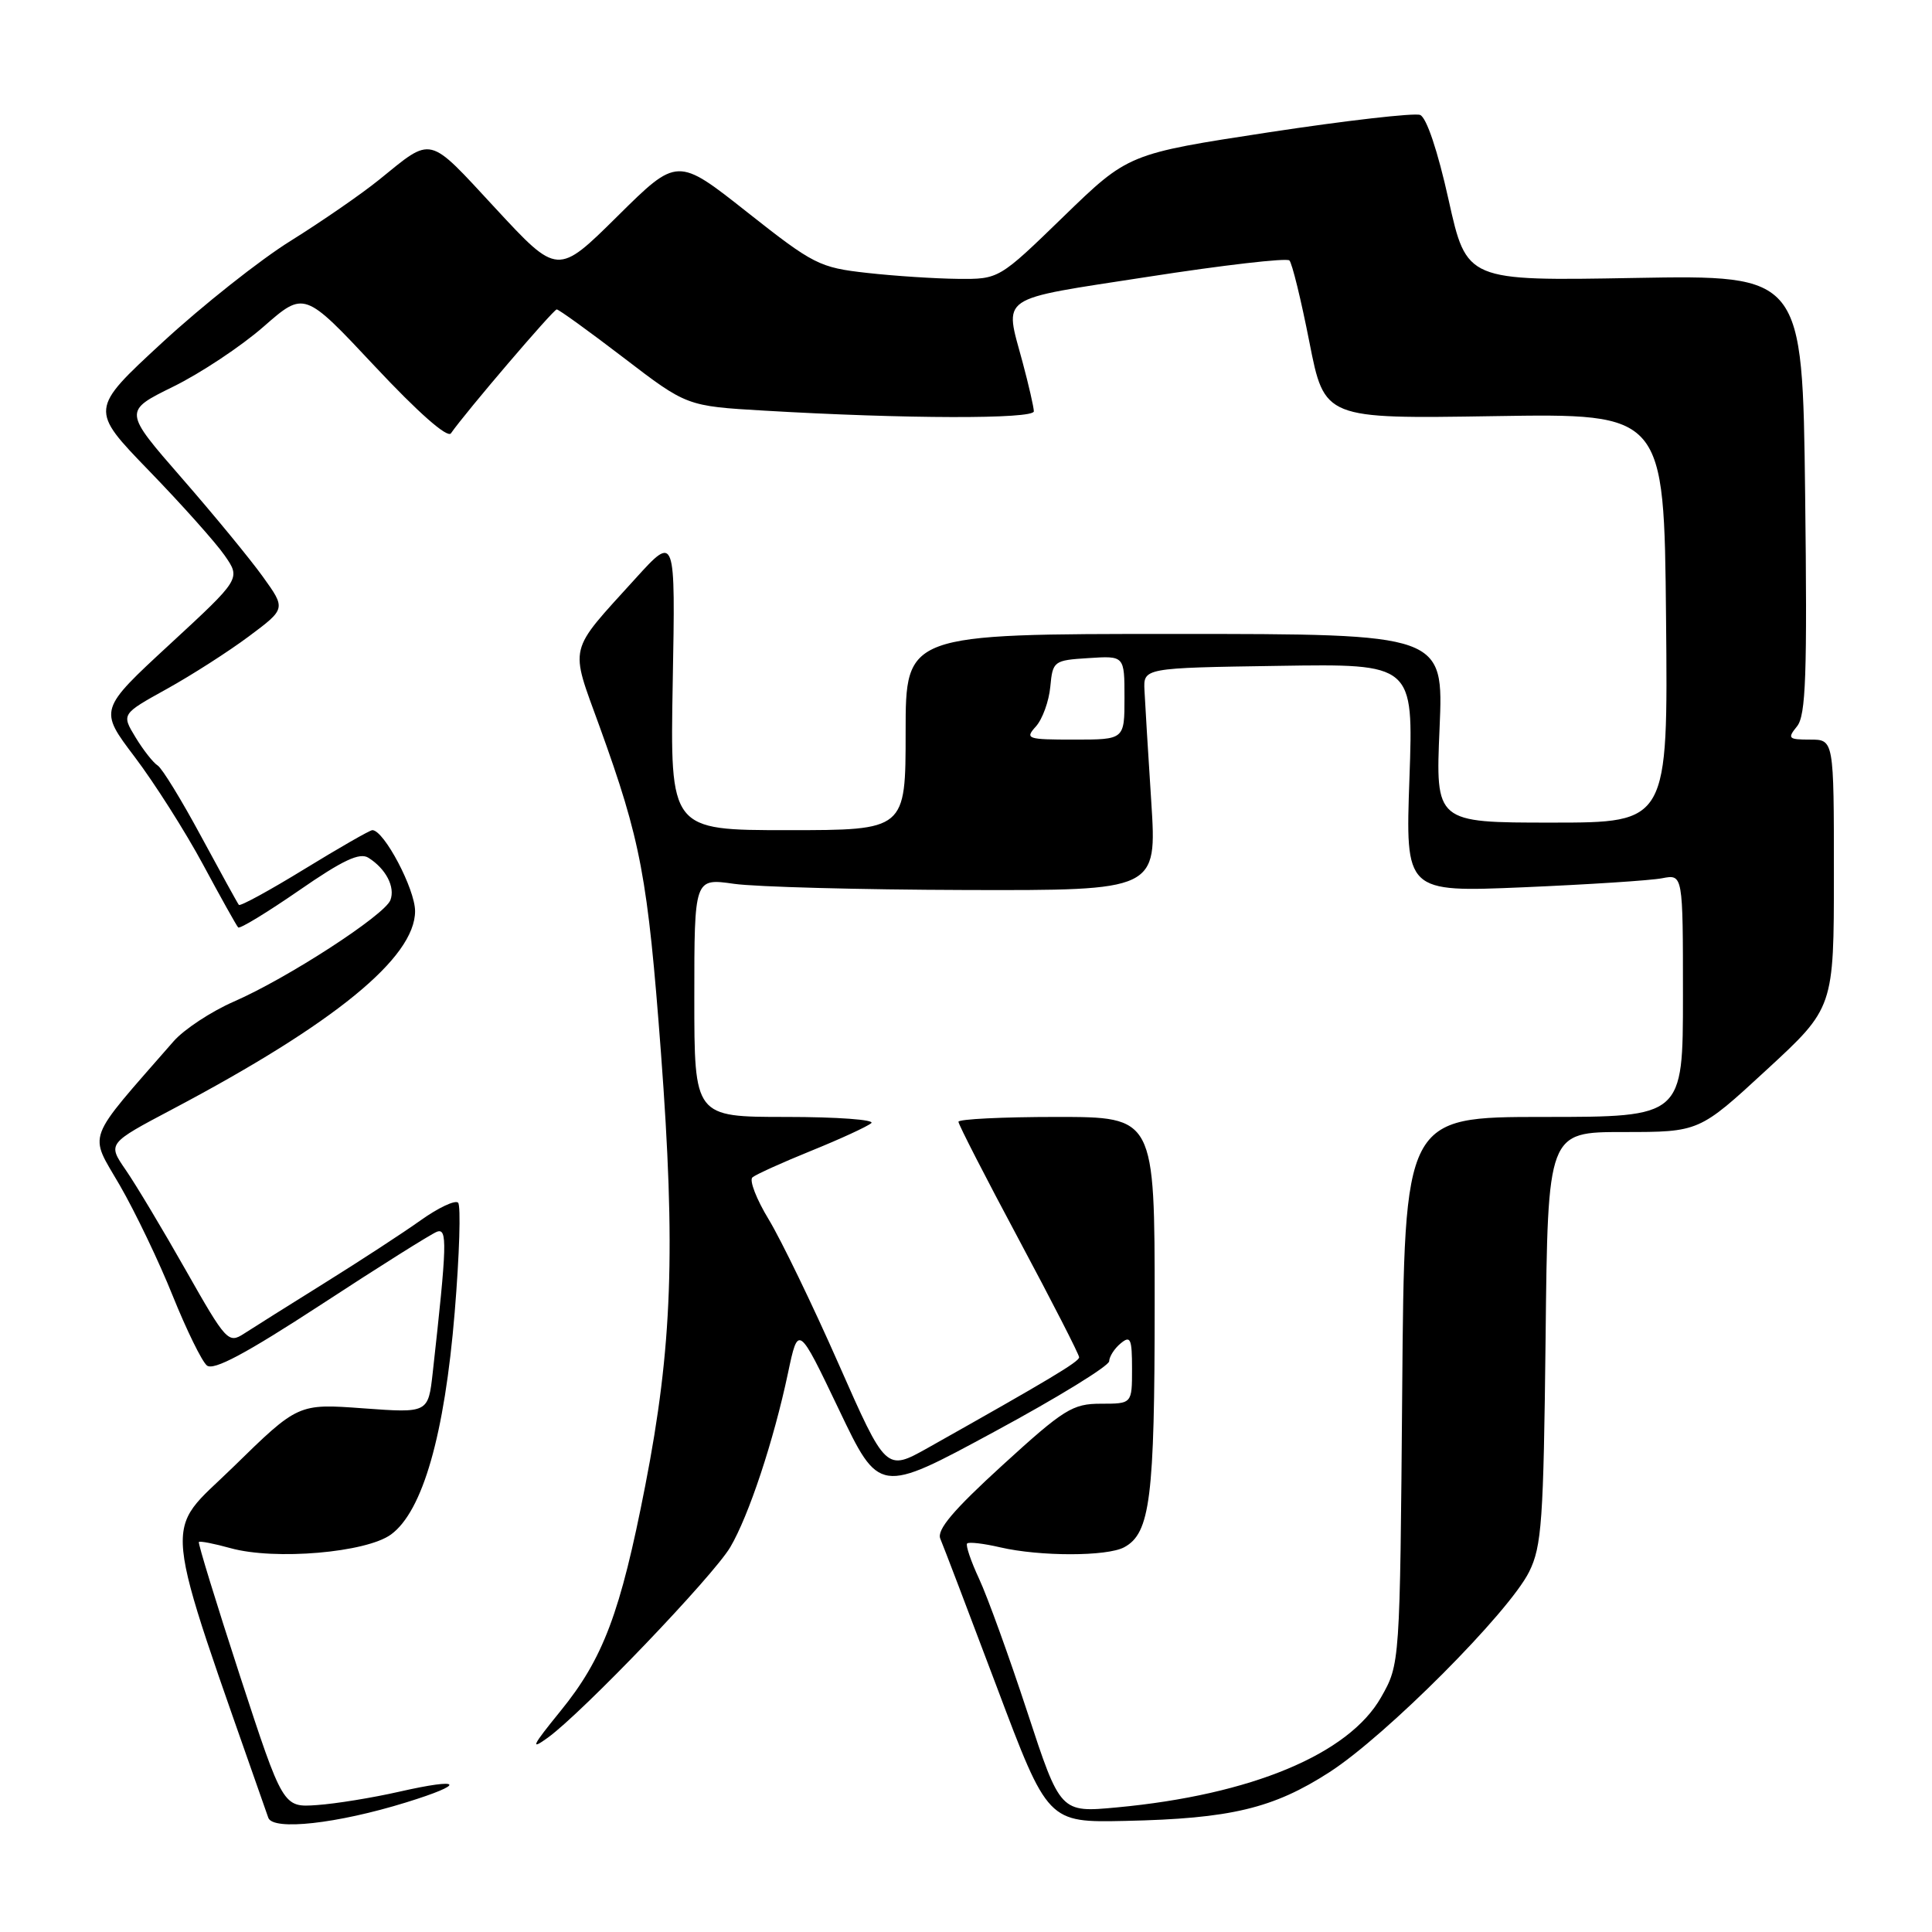 <?xml version="1.0" encoding="UTF-8" standalone="no"?>
<!DOCTYPE svg PUBLIC "-//W3C//DTD SVG 1.1//EN" "http://www.w3.org/Graphics/SVG/1.1/DTD/svg11.dtd" >
<svg xmlns="http://www.w3.org/2000/svg" xmlns:xlink="http://www.w3.org/1999/xlink" version="1.1" viewBox="0 0 256 256">
 <g >
 <path fill="currentColor"
d=" M 53.81 238.83 C 61.87 236.34 61.32 235.50 52.90 237.41 C 49.38 238.21 44.48 239.01 42.00 239.18 C 37.50 239.50 37.50 239.50 31.79 222.04 C 28.66 212.43 26.21 204.46 26.35 204.32 C 26.49 204.17 28.39 204.54 30.55 205.14 C 36.43 206.77 48.54 205.73 51.82 203.32 C 56.01 200.24 58.91 190.13 60.25 173.88 C 60.88 166.28 61.08 159.75 60.70 159.36 C 60.31 158.98 58.08 160.03 55.75 161.69 C 53.41 163.36 47.67 167.10 43.00 170.01 C 38.33 172.92 33.53 175.94 32.34 176.71 C 30.26 178.06 29.97 177.75 24.62 168.31 C 21.56 162.91 17.98 156.93 16.65 155.01 C 14.25 151.52 14.25 151.52 22.88 146.96 C 44.29 135.64 55.00 126.90 55.00 120.73 C 55.00 117.81 50.88 110.00 49.34 110.00 C 49.01 110.00 44.97 112.32 40.35 115.15 C 35.74 117.98 31.82 120.12 31.65 119.90 C 31.47 119.68 29.22 115.58 26.63 110.79 C 24.05 106.00 21.47 101.79 20.89 101.43 C 20.31 101.07 18.99 99.40 17.96 97.70 C 16.09 94.62 16.09 94.62 22.10 91.29 C 25.40 89.46 30.30 86.32 32.99 84.31 C 37.88 80.66 37.88 80.66 34.84 76.43 C 33.17 74.10 28.33 68.21 24.08 63.34 C 16.36 54.48 16.36 54.48 22.94 51.24 C 26.57 49.46 31.96 45.88 34.93 43.28 C 40.32 38.56 40.32 38.56 49.66 48.53 C 55.40 54.66 59.28 58.08 59.75 57.42 C 61.70 54.61 73.33 41.00 73.77 41.00 C 74.04 41.00 78.03 43.88 82.63 47.40 C 91.00 53.81 91.00 53.81 101.25 54.41 C 119.91 55.51 137.00 55.55 136.99 54.50 C 136.98 53.95 136.31 51.02 135.50 48.00 C 133.09 39.01 131.92 39.80 152.10 36.68 C 162.06 35.13 170.50 34.16 170.85 34.51 C 171.21 34.86 172.40 39.73 173.50 45.33 C 175.50 55.50 175.50 55.50 198.00 55.14 C 220.50 54.78 220.50 54.78 220.76 81.89 C 221.02 109.00 221.02 109.00 205.62 109.00 C 190.21 109.00 190.21 109.00 190.75 96.50 C 191.29 84.00 191.29 84.00 155.65 84.00 C 120.00 84.00 120.00 84.00 120.00 97.00 C 120.00 110.00 120.00 110.00 104.39 110.00 C 88.79 110.00 88.79 110.00 89.14 90.41 C 89.50 70.82 89.50 70.82 84.20 76.66 C 75.17 86.62 75.48 85.33 79.44 96.25 C 84.93 111.44 85.82 116.16 87.58 139.50 C 89.54 165.64 89.08 178.49 85.50 196.85 C 82.21 213.73 79.93 219.78 74.23 226.77 C 70.50 231.36 70.20 231.98 72.59 230.25 C 77.22 226.89 94.50 208.84 96.77 205.00 C 99.22 200.84 102.52 190.90 104.41 181.95 C 105.77 175.50 105.77 175.50 111.14 186.73 C 116.50 197.97 116.50 197.97 131.72 189.73 C 140.10 185.21 146.96 180.99 146.97 180.37 C 146.99 179.75 147.67 178.68 148.50 178.00 C 149.80 176.92 150.00 177.38 150.00 181.38 C 150.00 186.00 150.00 186.00 145.88 186.00 C 142.12 186.00 140.98 186.71 132.83 194.15 C 126.29 200.12 124.09 202.73 124.60 203.90 C 124.98 204.78 128.34 213.60 132.07 223.50 C 138.84 241.50 138.84 241.50 149.11 241.28 C 163.07 240.98 168.71 239.63 176.18 234.81 C 183.68 229.97 199.96 213.63 202.62 208.27 C 204.29 204.91 204.53 201.52 204.80 177.25 C 205.09 150.00 205.09 150.00 215.12 150.00 C 225.15 150.00 225.15 150.00 234.07 141.77 C 243.00 133.54 243.00 133.54 243.00 115.77 C 243.00 98.00 243.00 98.00 239.85 98.00 C 236.97 98.00 236.81 97.85 238.11 96.25 C 239.29 94.80 239.48 89.46 239.19 65.47 C 238.84 36.44 238.84 36.44 216.59 36.83 C 194.34 37.23 194.34 37.23 191.95 26.50 C 190.51 20.00 189.02 15.56 188.17 15.23 C 187.39 14.94 178.38 15.97 168.13 17.53 C 149.50 20.38 149.50 20.38 140.93 28.69 C 132.37 37.00 132.37 37.00 126.93 36.95 C 123.95 36.92 118.52 36.57 114.88 36.16 C 108.59 35.46 107.80 35.06 99.00 28.11 C 89.75 20.80 89.75 20.80 81.82 28.65 C 73.89 36.50 73.89 36.50 65.63 27.58 C 56.59 17.82 57.40 18.01 50.23 23.82 C 47.88 25.72 42.62 29.35 38.55 31.89 C 34.47 34.42 26.80 40.50 21.51 45.38 C 11.89 54.26 11.89 54.26 19.75 62.38 C 24.08 66.85 28.58 71.89 29.76 73.59 C 31.91 76.68 31.91 76.68 22.51 85.36 C 13.11 94.04 13.11 94.04 17.85 100.30 C 20.46 103.75 24.53 110.15 26.89 114.53 C 29.25 118.92 31.35 122.68 31.56 122.89 C 31.78 123.11 35.40 120.90 39.62 117.99 C 45.41 113.98 47.66 112.92 48.82 113.66 C 51.14 115.12 52.39 117.54 51.73 119.27 C 50.96 121.27 38.09 129.62 31.00 132.71 C 27.98 134.03 24.38 136.40 23.00 137.98 C 11.17 151.53 11.76 149.95 15.87 157.05 C 17.92 160.60 21.08 167.19 22.89 171.71 C 24.71 176.22 26.74 180.37 27.41 180.93 C 28.29 181.66 32.54 179.39 42.57 172.85 C 50.23 167.84 57.12 163.51 57.88 163.22 C 59.30 162.67 59.24 164.80 57.34 181.87 C 56.74 187.24 56.74 187.24 48.12 186.61 C 39.50 185.98 39.50 185.98 30.89 194.40 C 21.51 203.57 21.11 199.55 35.55 240.86 C 36.16 242.60 44.66 241.66 53.81 238.83 Z  M 136.12 226.84 C 133.71 219.50 130.84 211.57 129.74 209.21 C 128.64 206.85 127.93 204.74 128.15 204.52 C 128.37 204.29 130.34 204.52 132.53 205.03 C 137.79 206.25 146.67 206.25 148.96 205.02 C 152.41 203.17 153.00 198.49 153.00 172.85 C 153.00 148.00 153.00 148.00 140.00 148.00 C 132.85 148.00 127.00 148.29 127.00 148.64 C 127.00 149.00 130.60 156.02 135.00 164.24 C 139.40 172.47 143.00 179.49 142.99 179.85 C 142.98 180.44 139.03 182.80 122.95 191.85 C 117.40 194.96 117.40 194.96 111.12 180.73 C 107.67 172.90 103.50 164.30 101.87 161.60 C 100.23 158.91 99.26 156.39 99.70 156.01 C 100.14 155.63 103.65 154.04 107.50 152.48 C 111.35 150.92 114.93 149.27 115.45 148.82 C 115.97 148.37 110.91 148.00 104.20 148.00 C 92.00 148.00 92.00 148.00 92.00 132.18 C 92.00 116.36 92.00 116.36 97.25 117.11 C 100.14 117.52 113.93 117.89 127.90 117.93 C 153.30 118.00 153.30 118.00 152.55 106.25 C 152.13 99.79 151.73 93.15 151.65 91.50 C 151.50 88.50 151.50 88.50 169.40 88.23 C 187.29 87.95 187.29 87.95 186.76 103.09 C 186.22 118.23 186.22 118.23 201.86 117.57 C 210.46 117.20 218.74 116.67 220.25 116.37 C 223.00 115.84 223.00 115.84 223.00 131.92 C 223.00 148.00 223.00 148.00 204.55 148.00 C 186.09 148.00 186.09 148.00 185.80 184.25 C 185.50 220.50 185.50 220.50 183.00 224.90 C 178.72 232.44 165.79 237.83 148.00 239.49 C 140.50 240.19 140.50 240.19 136.12 226.84 Z  M 137.27 96.25 C 138.13 95.29 138.99 92.92 139.17 91.00 C 139.49 87.59 139.62 87.49 144.25 87.20 C 149.00 86.89 149.00 86.89 149.00 92.45 C 149.00 98.00 149.00 98.00 142.35 98.00 C 136.07 98.00 135.78 97.90 137.27 96.25 Z "/>
</g>
</svg>